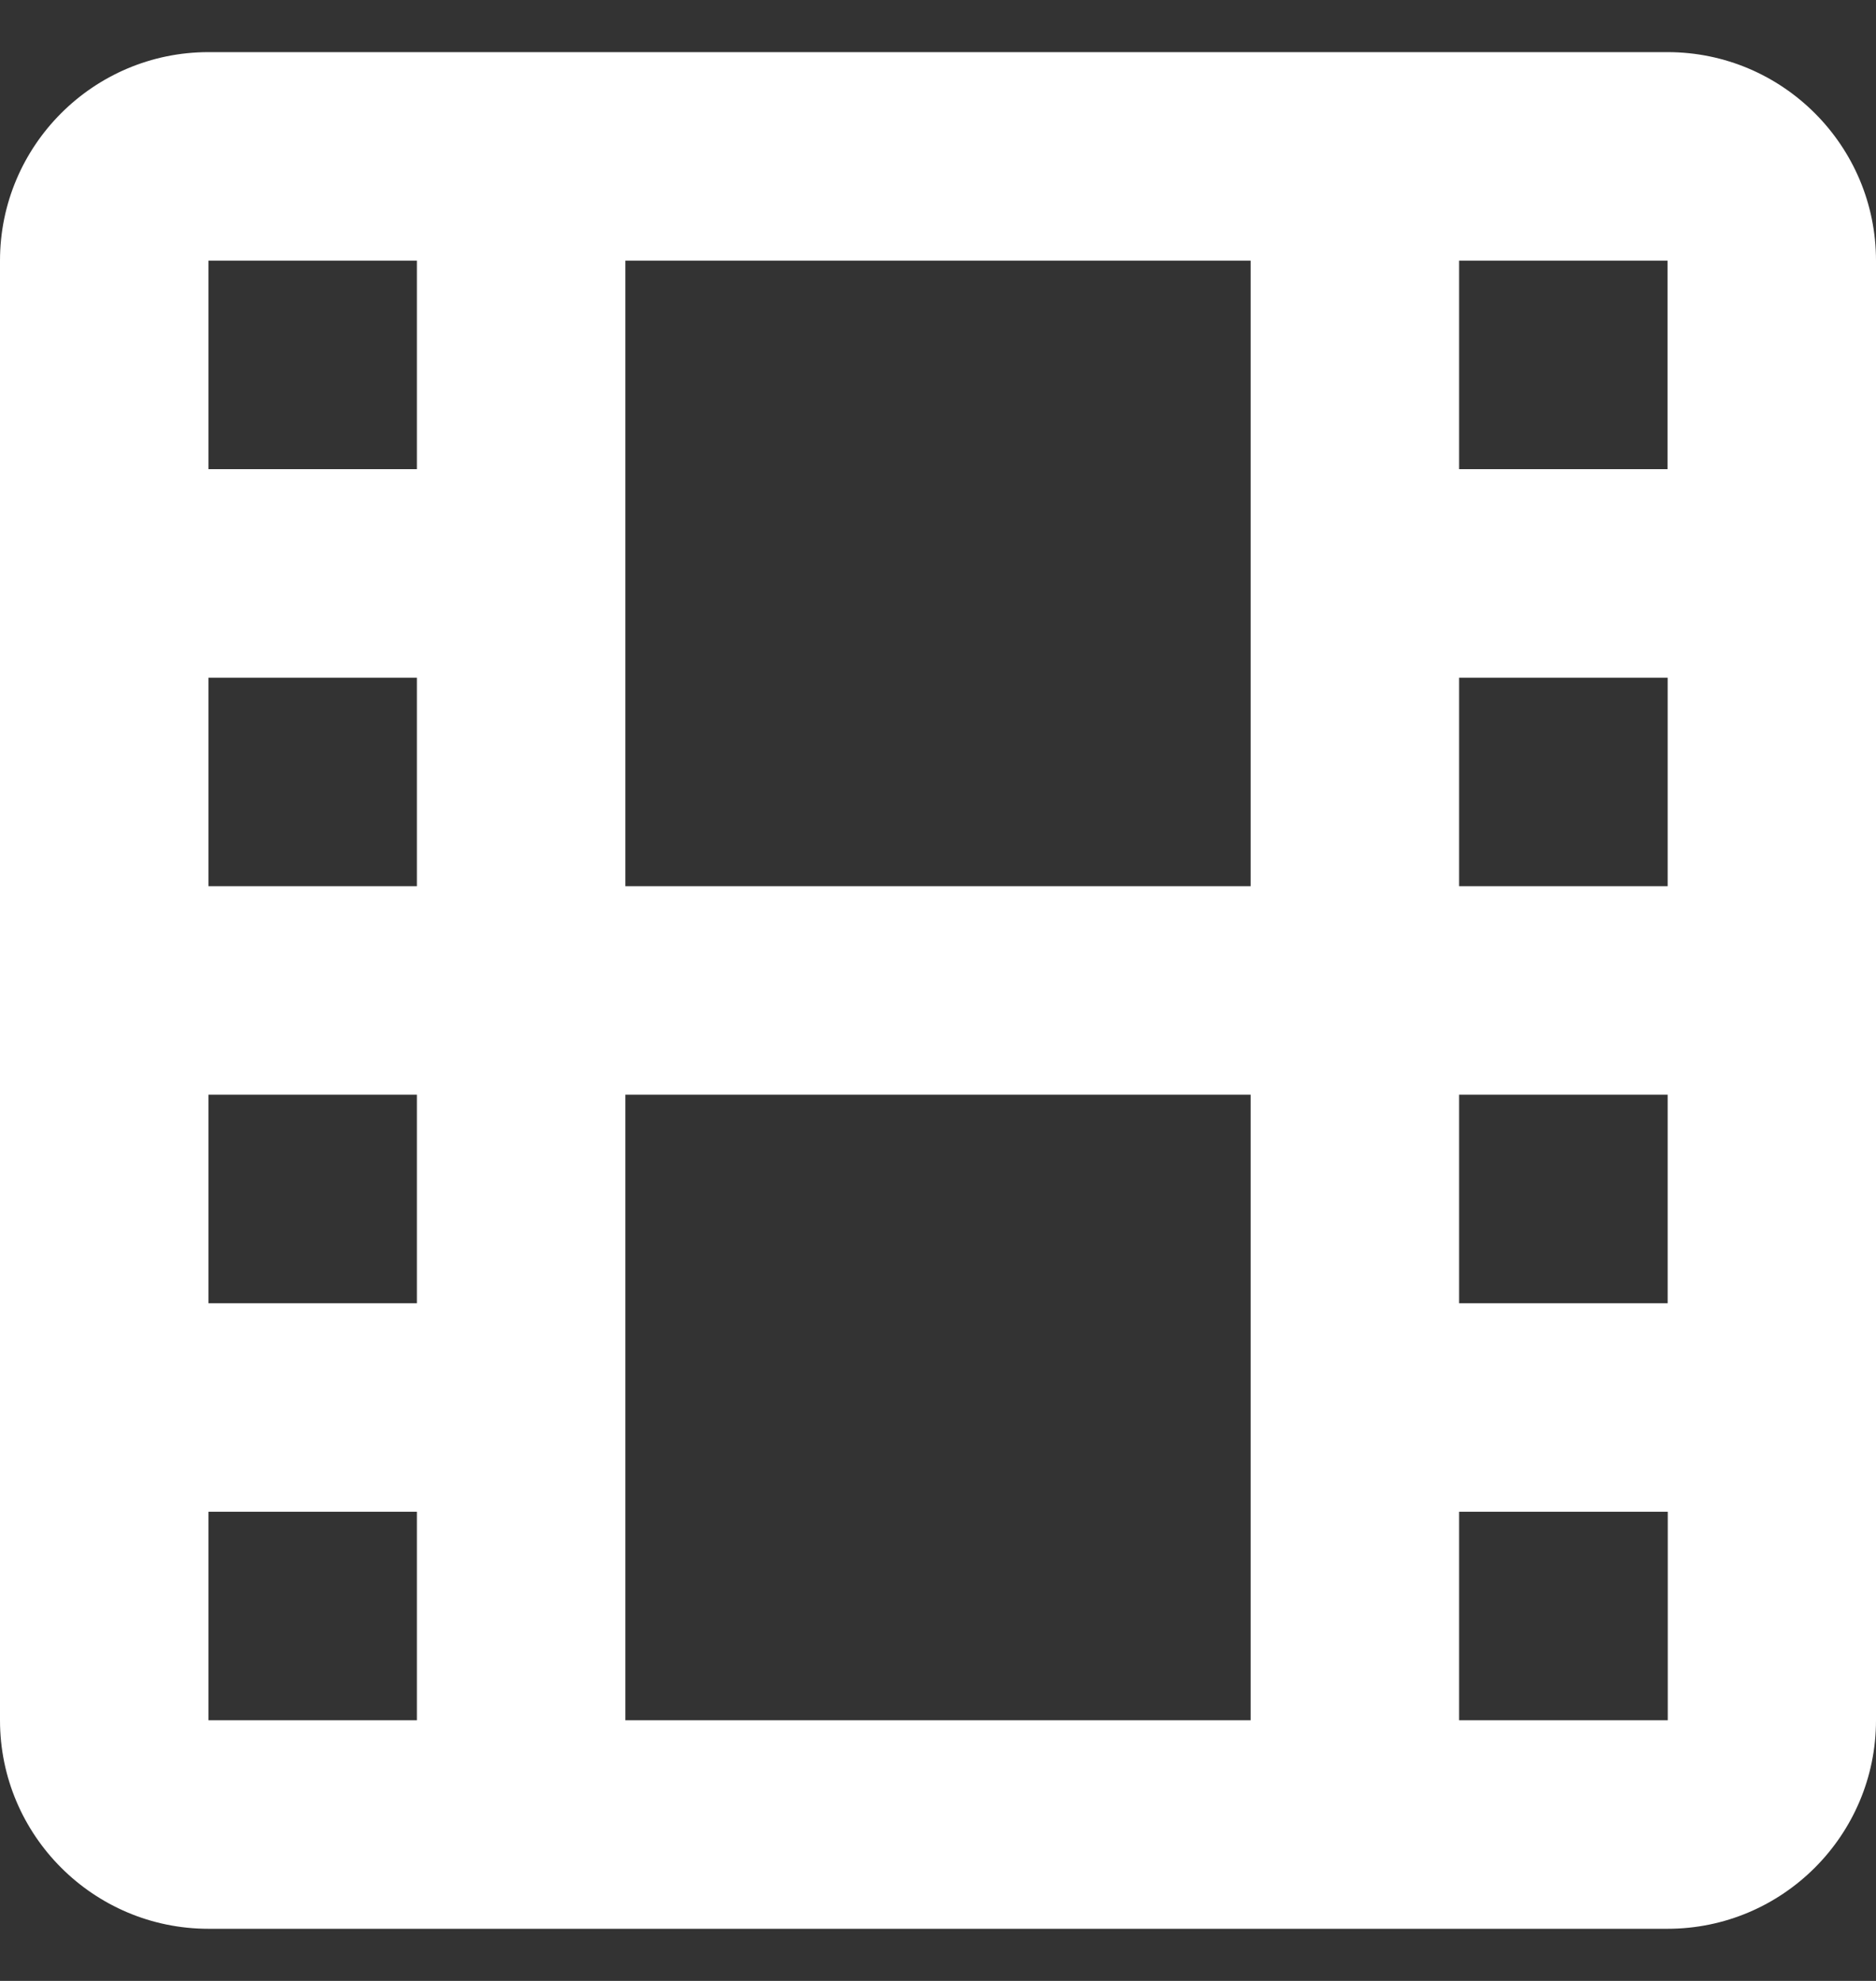 <svg width="18" height="19" viewBox="0 0 18 19" fill="none" xmlns="http://www.w3.org/2000/svg">
<rect x="0" y="0" width="18" height="19" fill="#333333" stroke="none"/>
<path d="M16 0.5H2C0.897 0.5 0 1.397 0 2.5V16.5C0 17.603 0.897 18.5 2 18.5H16C17.103 18.5 18 17.603 18 16.5V2.5C18 1.397 17.103 0.5 16 0.5ZM6 8.5V2.5H12V8.5H6ZM12 10.5V16.5H6V10.5H12ZM2 2.5H4V4.5H2V2.5ZM2 6.5H4V8.5H2V6.5ZM2 10.5H4V12.5H2V10.5ZM2 14.5H4V16.5H2V14.5ZM16.002 16.5H14V14.5H16.002V16.5ZM16.001 12.5H14V10.5H16.001V12.5ZM16.001 8.5H14V6.5H16.001V8.5ZM14 4.5V2.5H16V4.5H14Z" fill="white"/>
</svg>
